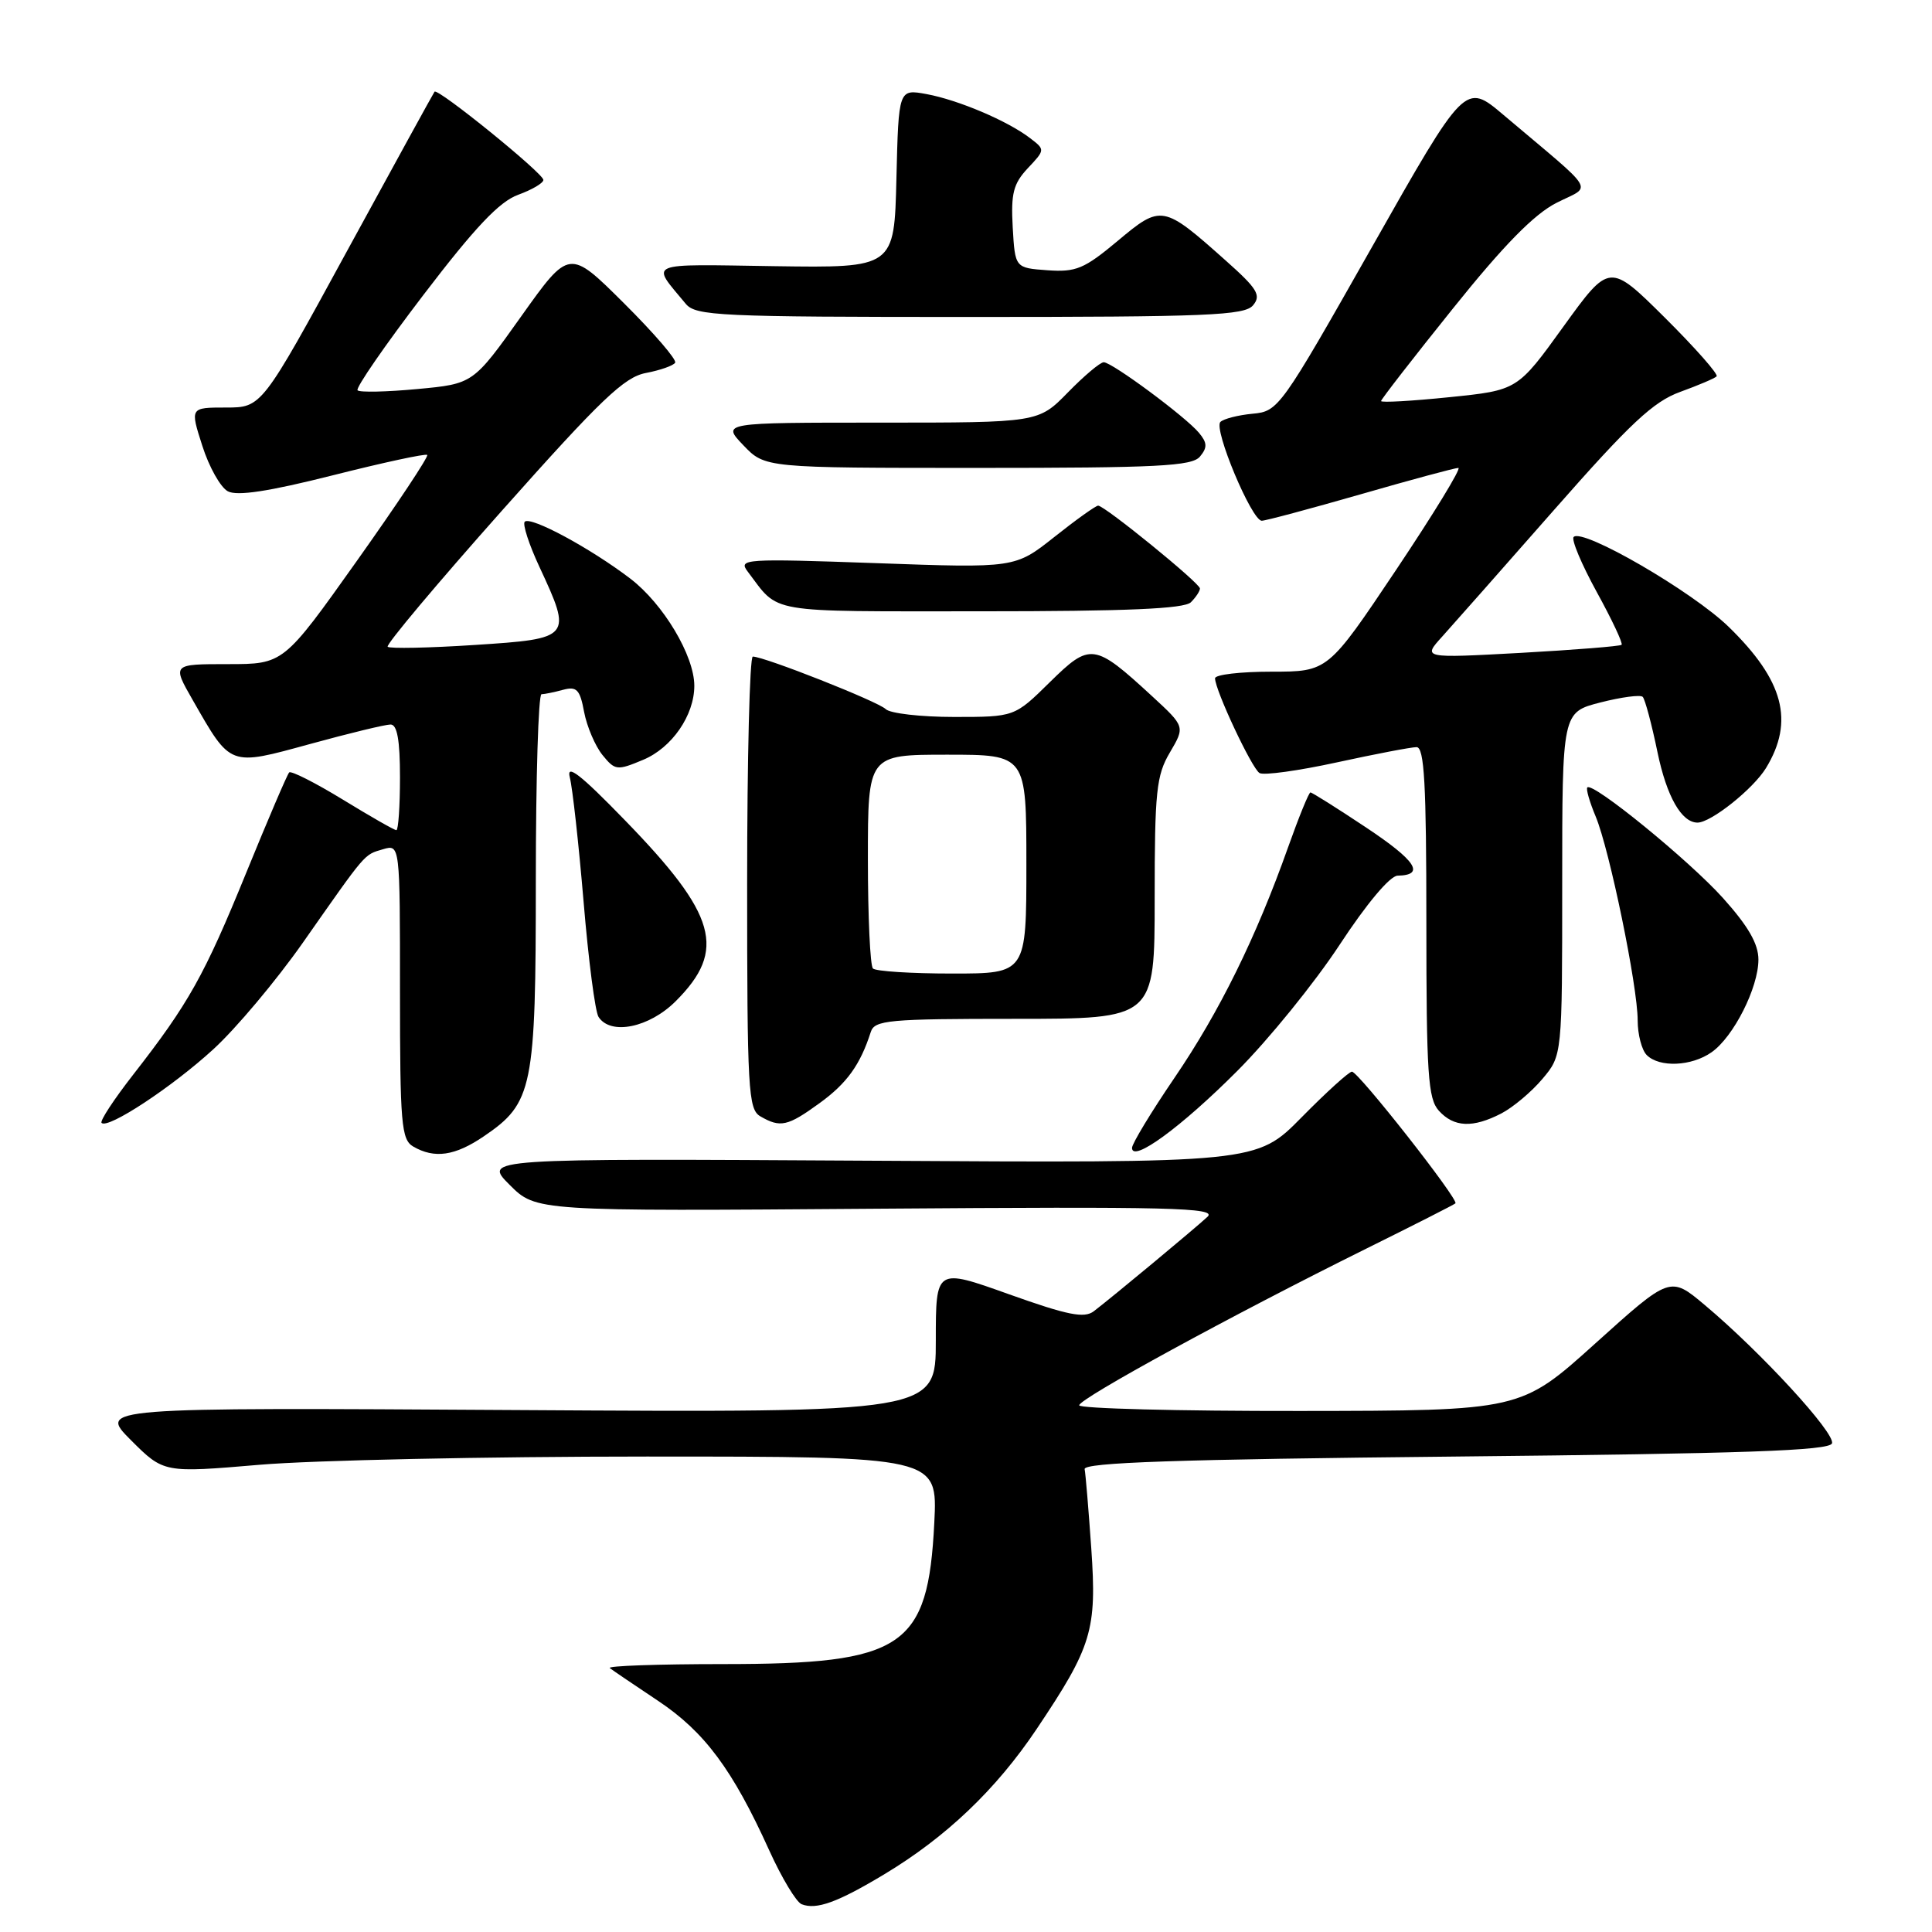 <?xml version="1.0" encoding="UTF-8" standalone="no"?>
<!DOCTYPE svg PUBLIC "-//W3C//DTD SVG 1.1//EN" "http://www.w3.org/Graphics/SVG/1.1/DTD/svg11.dtd" >
<svg xmlns="http://www.w3.org/2000/svg" xmlns:xlink="http://www.w3.org/1999/xlink" version="1.1" viewBox="0 0 256 256">
 <g >
 <path fill="currentColor"
d=" M 117.16 248.36 C 125.35 243.44 131.98 237.13 137.35 229.12 C 144.70 218.16 145.35 216.01 144.60 205.17 C 144.24 200.04 143.85 195.32 143.72 194.67 C 143.56 193.79 155.87 193.37 192.92 193.00 C 231.20 192.61 242.43 192.22 242.75 191.25 C 243.20 189.90 233.33 179.16 225.90 172.93 C 221.31 169.07 221.31 169.07 211.40 178.00 C 201.50 186.93 201.50 186.93 172.25 186.96 C 156.16 186.98 143.00 186.64 143.00 186.21 C 143.00 185.32 163.25 174.27 181.00 165.47 C 187.32 162.34 192.66 159.63 192.85 159.45 C 193.35 159.00 179.99 142.00 179.14 142.00 C 178.75 142.00 175.75 144.72 172.47 148.05 C 166.50 154.11 166.50 154.11 115.27 153.80 C 64.03 153.50 64.03 153.50 67.53 157.00 C 71.03 160.50 71.03 160.50 116.27 160.16 C 155.14 159.87 161.29 160.02 160.00 161.23 C 158.37 162.75 147.48 171.80 144.93 173.75 C 143.66 174.71 141.47 174.27 133.68 171.49 C 124.00 168.03 124.00 168.03 124.00 177.61 C 124.00 187.18 124.00 187.18 68.51 186.84 C 13.03 186.50 13.03 186.50 17.36 190.84 C 21.70 195.17 21.70 195.17 34.40 194.09 C 41.39 193.49 64.46 193.00 85.68 193.00 C 124.24 193.00 124.24 193.00 123.80 201.75 C 122.97 218.35 119.77 220.50 95.83 220.50 C 87.18 220.50 80.41 220.74 80.80 221.03 C 81.18 221.33 84.07 223.28 87.20 225.37 C 93.36 229.48 97.08 234.48 101.93 245.19 C 103.58 248.83 105.51 252.04 106.22 252.32 C 108.18 253.09 110.97 252.08 117.16 248.36 Z  M 64.12 150.56 C 70.61 146.15 71.00 144.23 71.00 116.60 C 71.00 103.07 71.34 91.99 71.75 91.99 C 72.16 91.98 73.46 91.72 74.62 91.40 C 76.42 90.92 76.85 91.37 77.40 94.35 C 77.77 96.28 78.86 98.83 79.82 100.03 C 81.50 102.10 81.76 102.13 85.22 100.68 C 89.03 99.09 92.00 94.79 92.00 90.87 C 92.00 86.88 87.89 80.01 83.52 76.67 C 78.24 72.64 70.30 68.36 69.53 69.13 C 69.22 69.45 70.09 72.14 71.47 75.10 C 75.85 84.51 75.75 84.63 62.92 85.46 C 56.83 85.86 51.63 85.96 51.37 85.70 C 51.10 85.44 57.93 77.31 66.53 67.64 C 79.63 52.91 82.73 49.95 85.60 49.42 C 87.48 49.06 89.22 48.45 89.46 48.06 C 89.70 47.67 86.64 44.12 82.66 40.16 C 75.43 32.97 75.43 32.97 69.06 41.92 C 62.70 50.86 62.70 50.86 55.30 51.55 C 51.24 51.93 47.67 52.01 47.38 51.72 C 47.09 51.43 51.01 45.75 56.09 39.10 C 62.95 30.11 66.17 26.71 68.66 25.81 C 70.50 25.14 72.00 24.26 72.00 23.84 C 72.00 22.97 58.01 11.63 57.58 12.15 C 57.43 12.34 52.22 21.84 45.99 33.25 C 34.68 54.00 34.68 54.00 29.93 54.00 C 25.18 54.00 25.18 54.00 26.81 59.08 C 27.70 61.88 29.22 64.58 30.19 65.10 C 31.42 65.76 35.62 65.12 44.10 62.98 C 50.78 61.29 56.41 60.08 56.61 60.28 C 56.82 60.49 52.62 66.81 47.28 74.33 C 37.57 88.00 37.57 88.00 30.19 88.00 C 22.81 88.00 22.81 88.00 25.53 92.75 C 30.62 101.65 30.32 101.53 41.10 98.58 C 46.27 97.16 51.06 96.00 51.75 96.00 C 52.63 96.00 53.00 98.07 53.00 103.00 C 53.00 106.85 52.78 110.00 52.52 110.00 C 52.25 110.00 49.05 108.17 45.41 105.94 C 41.76 103.71 38.57 102.10 38.32 102.35 C 38.06 102.61 35.50 108.60 32.62 115.66 C 27.07 129.28 25.00 132.97 17.63 142.42 C 15.09 145.68 13.21 148.54 13.46 148.79 C 14.30 149.64 22.79 144.05 28.26 139.04 C 31.26 136.30 36.59 129.95 40.11 124.94 C 48.63 112.79 48.19 113.29 50.75 112.53 C 53.00 111.87 53.00 111.87 53.00 131.38 C 53.00 148.92 53.18 151.00 54.75 151.92 C 57.57 153.56 60.29 153.17 64.12 150.56 Z  M 163.93 141.92 C 168.10 137.75 174.20 130.22 177.50 125.20 C 181.08 119.74 184.18 116.05 185.19 116.03 C 188.89 115.96 187.64 114.05 180.99 109.63 C 177.16 107.08 173.85 105.00 173.64 105.00 C 173.43 105.00 172.10 108.27 170.68 112.26 C 166.44 124.22 161.59 134.06 155.63 142.81 C 152.53 147.36 150.00 151.54 150.00 152.10 C 150.00 154.11 156.52 149.35 163.93 141.92 Z  M 108.60 146.17 C 112.23 143.54 113.99 141.08 115.38 136.75 C 115.88 135.17 117.70 135.00 134.47 135.00 C 153.00 135.00 153.00 135.00 153.00 119.06 C 153.00 104.87 153.22 102.74 155.02 99.70 C 157.03 96.28 157.03 96.28 152.66 92.25 C 144.99 85.19 144.47 85.12 139.10 90.40 C 134.43 95.00 134.43 95.00 126.42 95.00 C 122.01 95.00 117.93 94.53 117.36 93.96 C 116.36 92.96 101.30 87.01 99.75 87.00 C 99.34 87.00 99.00 100.48 99.00 116.95 C 99.00 144.42 99.14 146.99 100.75 147.92 C 103.40 149.46 104.36 149.25 108.60 146.17 Z  M 198.93 147.54 C 200.49 146.73 202.94 144.67 204.38 142.96 C 207.00 139.85 207.00 139.85 207.00 117.11 C 207.00 94.38 207.00 94.38 212.06 93.08 C 214.84 92.37 217.37 92.03 217.67 92.34 C 217.97 92.64 218.86 95.95 219.63 99.69 C 220.85 105.56 222.82 109.01 224.94 109.00 C 226.74 108.98 232.31 104.54 234.01 101.76 C 237.78 95.56 236.36 90.17 229.07 83.07 C 224.24 78.37 209.72 69.95 208.52 71.15 C 208.18 71.49 209.56 74.76 211.57 78.43 C 213.59 82.10 215.07 85.25 214.87 85.44 C 214.67 85.63 208.65 86.11 201.50 86.51 C 188.50 87.22 188.50 87.22 191.09 84.36 C 192.51 82.79 199.21 75.20 205.98 67.50 C 216.02 56.08 219.09 53.21 222.63 51.93 C 225.02 51.06 227.20 50.14 227.46 49.87 C 227.73 49.61 224.64 46.11 220.61 42.10 C 213.27 34.82 213.27 34.82 207.17 43.26 C 201.08 51.71 201.08 51.71 192.04 52.63 C 187.07 53.14 183.00 53.37 183.00 53.14 C 183.00 52.92 187.28 47.40 192.52 40.88 C 199.23 32.51 203.27 28.39 206.24 26.88 C 210.99 24.46 211.87 25.92 199.21 15.22 C 194.14 10.93 194.14 10.93 181.80 32.72 C 169.69 54.10 169.40 54.51 165.98 54.82 C 164.07 55.00 162.14 55.49 161.71 55.91 C 160.76 56.83 165.86 69.00 167.19 69.00 C 167.70 69.00 173.59 67.42 180.28 65.50 C 186.97 63.57 192.80 62.00 193.24 62.00 C 193.68 62.00 189.97 68.07 185.00 75.50 C 175.96 89.00 175.96 89.00 168.48 89.00 C 164.37 89.00 161.00 89.39 161.00 89.88 C 161.00 91.43 165.86 101.80 166.89 102.43 C 167.43 102.77 172.05 102.13 177.14 101.02 C 182.24 99.91 186.99 99.00 187.70 99.00 C 188.73 99.00 189.00 103.85 189.00 122.17 C 189.00 142.33 189.22 145.58 190.65 147.17 C 192.65 149.38 195.15 149.49 198.93 147.54 Z  M 226.79 139.43 C 229.70 137.40 233.00 130.87 233.00 127.15 C 233.00 125.06 231.64 122.71 228.30 118.99 C 223.80 113.99 211.06 103.60 210.33 104.34 C 210.13 104.53 210.63 106.27 211.44 108.20 C 213.27 112.59 217.00 130.68 217.00 135.21 C 217.00 137.07 217.54 139.14 218.20 139.80 C 219.88 141.48 224.13 141.30 226.79 139.43 Z  M 89.54 132.66 C 96.32 125.88 95.00 121.22 82.75 108.63 C 76.91 102.61 75.02 101.15 75.50 103.00 C 75.86 104.38 76.68 111.80 77.33 119.50 C 77.97 127.20 78.86 134.06 79.31 134.75 C 80.91 137.22 86.03 136.17 89.54 132.66 Z  M 157.80 79.80 C 158.46 79.14 159.00 78.32 159.00 77.98 C 159.00 77.27 146.37 67.00 145.51 67.00 C 145.20 67.00 142.59 68.86 139.72 71.14 C 134.50 75.28 134.50 75.28 116.11 74.62 C 98.64 74.00 97.80 74.06 99.07 75.73 C 103.35 81.37 101.16 81.00 129.95 81.00 C 149.35 81.00 156.93 80.67 157.80 79.80 Z  M 159.00 60.50 C 160.00 59.30 159.97 58.67 158.87 57.35 C 157.11 55.23 147.35 48.00 146.25 48.00 C 145.78 48.00 143.65 49.80 141.50 52.00 C 137.59 56.00 137.59 56.00 116.61 56.00 C 95.63 56.00 95.63 56.00 98.50 59.00 C 101.37 62.00 101.37 62.00 129.56 62.00 C 153.40 62.00 157.95 61.77 159.00 60.50 Z  M 166.04 40.45 C 167.14 39.13 166.61 38.25 162.41 34.52 C 154.11 27.12 153.87 27.08 148.10 31.92 C 143.66 35.63 142.58 36.08 138.79 35.81 C 134.50 35.50 134.50 35.50 134.19 30.12 C 133.94 25.64 134.27 24.34 136.19 22.29 C 138.49 19.85 138.49 19.83 136.50 18.31 C 133.52 16.02 126.99 13.25 122.78 12.47 C 119.07 11.79 119.07 11.79 118.78 23.64 C 118.50 35.50 118.50 35.50 102.64 35.27 C 85.31 35.01 86.21 34.63 90.86 40.25 C 92.19 41.86 95.25 42.00 128.53 42.00 C 160.04 42.00 164.92 41.80 166.04 40.45 Z  M 115.67 128.33 C 115.30 127.97 115.00 121.44 115.00 113.83 C 115.00 100.00 115.00 100.00 125.50 100.00 C 136.00 100.00 136.00 100.00 136.00 114.50 C 136.00 129.00 136.00 129.00 126.17 129.00 C 120.76 129.00 116.03 128.70 115.67 128.33 Z "/>
</g>
</svg>